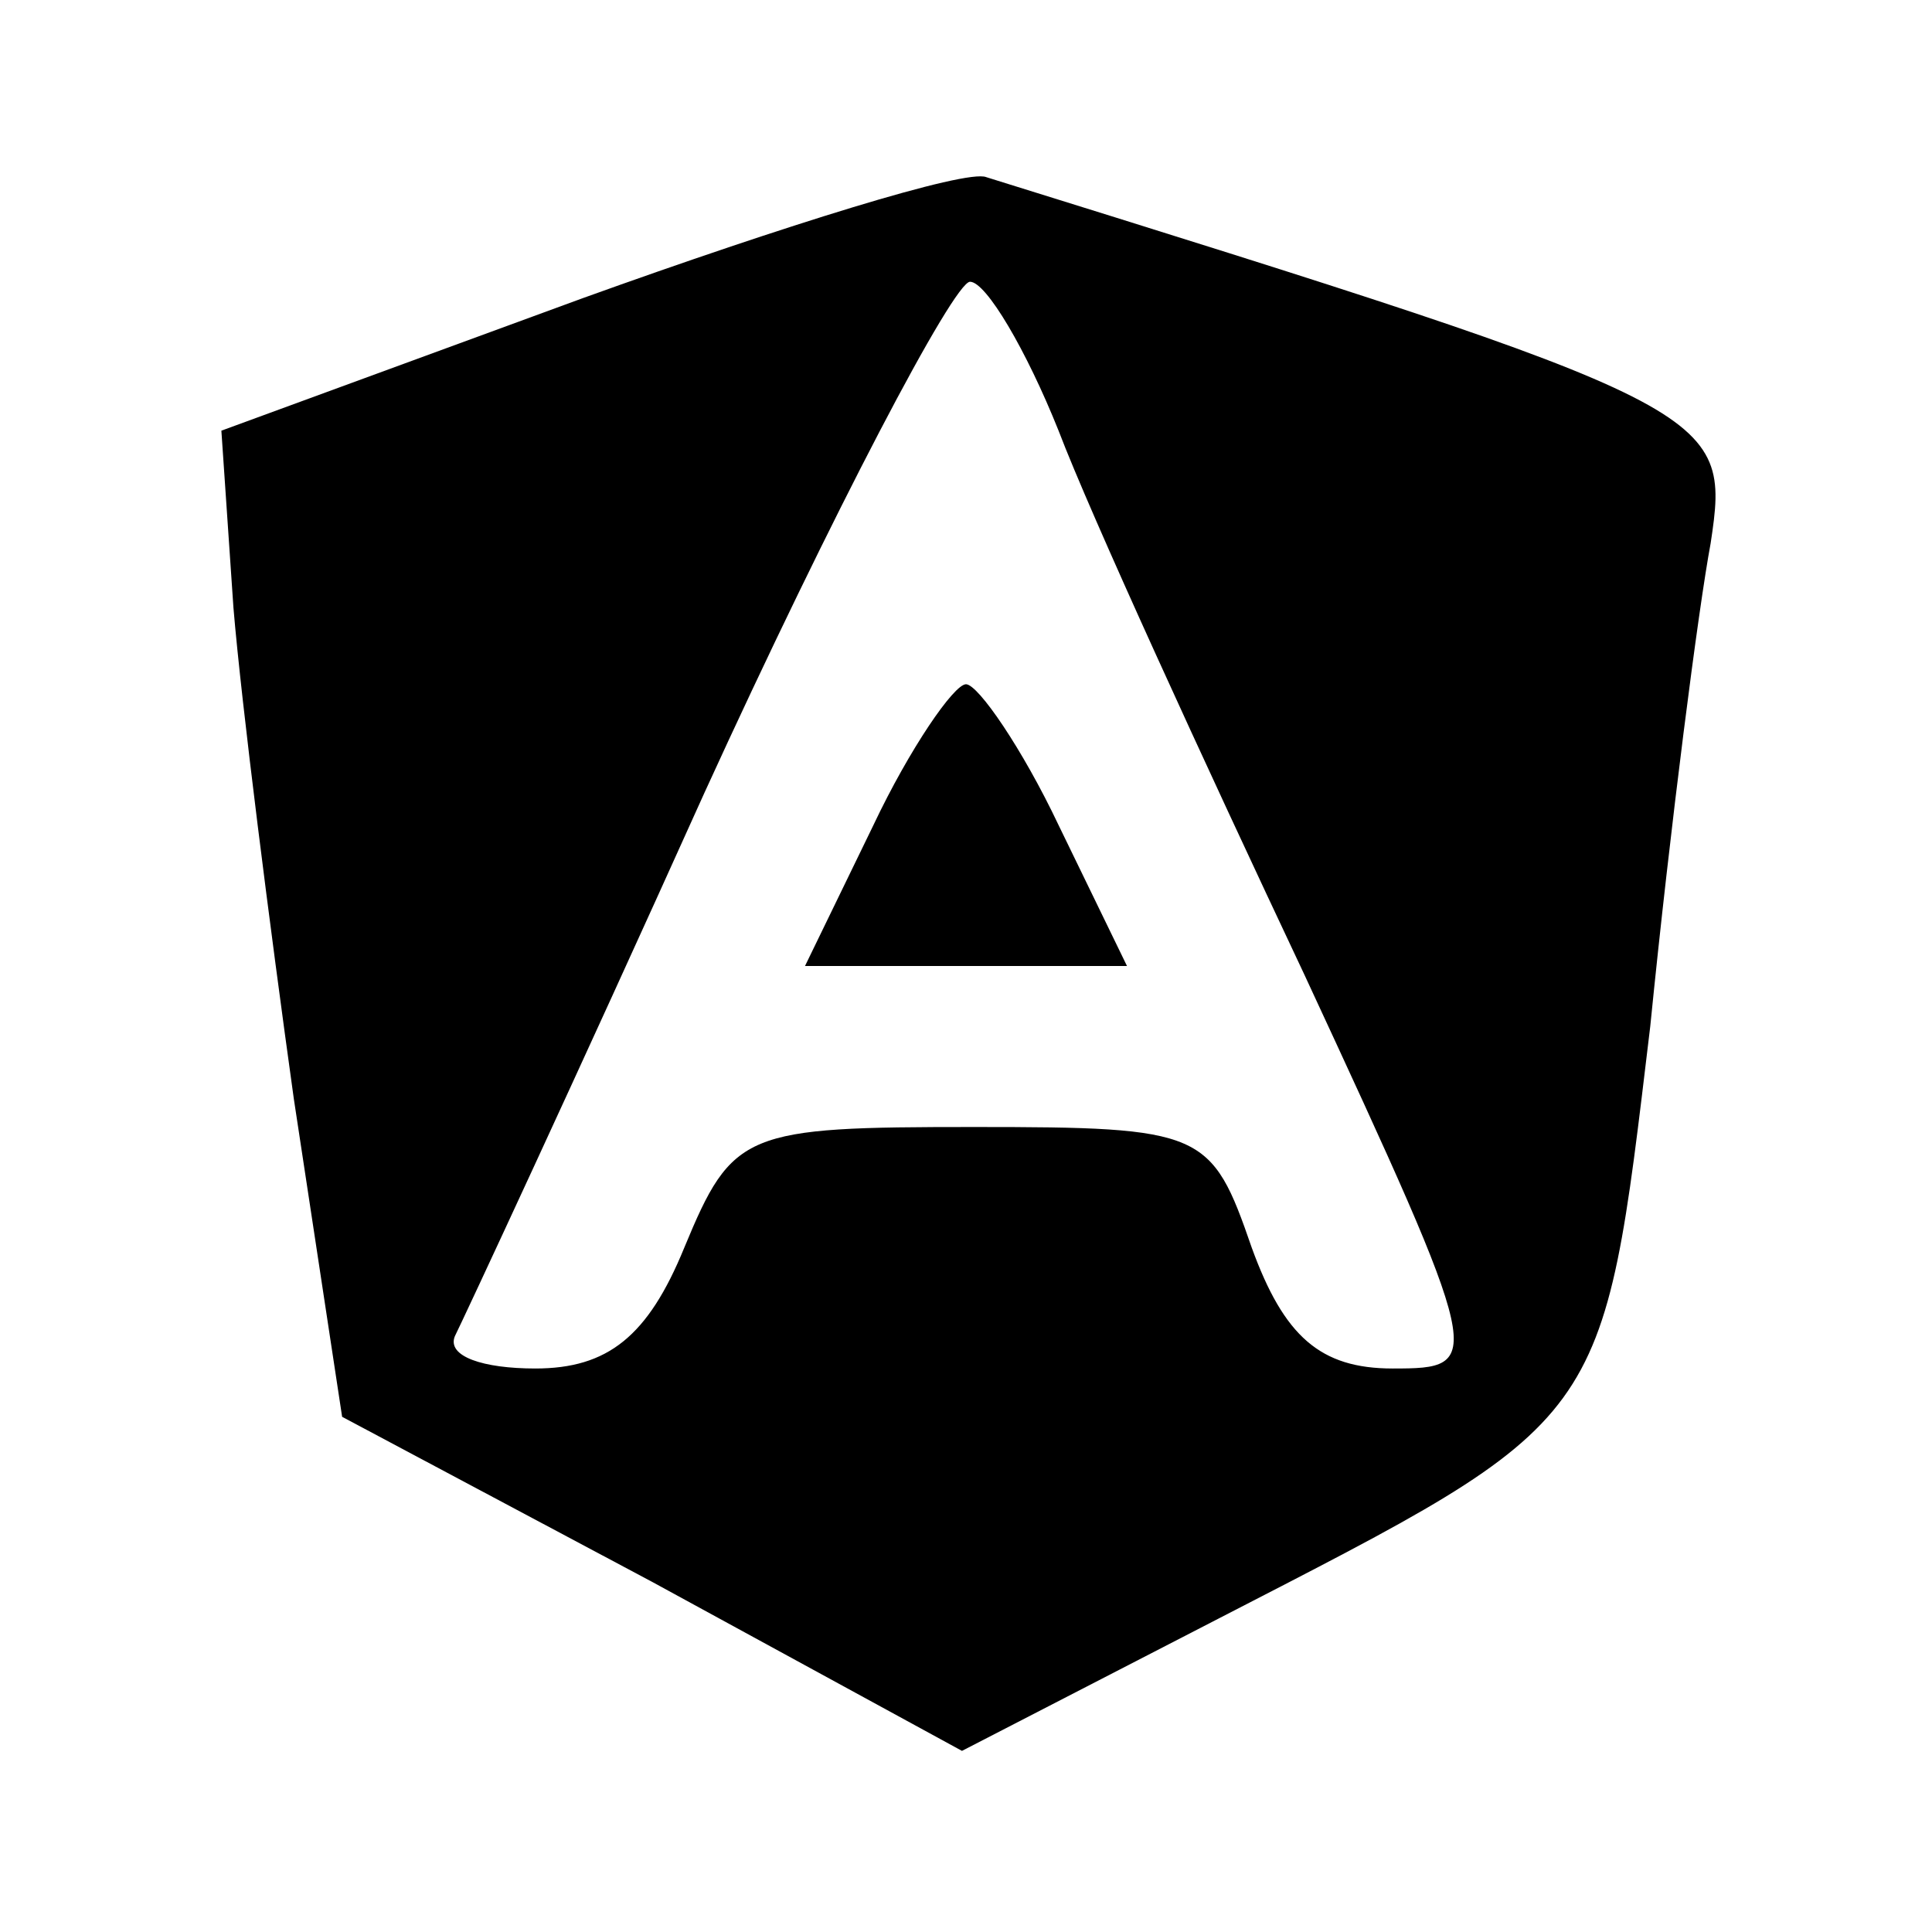 <?xml version="1.0" standalone="no"?>
<!DOCTYPE svg PUBLIC "-//W3C//DTD SVG 20010904//EN"
 "http://www.w3.org/TR/2001/REC-SVG-20010904/DTD/svg10.dtd">
<svg version="1.0" xmlns="http://www.w3.org/2000/svg"
 width="48pt" height="48pt" viewBox="0 0 48 48"
 preserveAspectRatio="xMidYMid meet">

<g transform="translate(0,48) scale(0.1,-0.1)"
fill="#000000" stroke="none">
<path d="M145 406 l-90 -33 3 -44 c2 -24 9 -79 15 -122 l12 -79 77 -41 77 -42
64 33 c97 50 95 47 107 147 5 50 12 104 15 120 5 33 3 34 -180 91 -5 2 -50
-12 -100 -30z m118 -33 c8 -21 36 -82 61 -135 45 -97 45 -98 22 -98 -18 0 -27
8 -35 30 -10 29 -12 30 -69 30 -57 0 -60 -1 -72 -30 -9 -22 -19 -30 -37 -30
-13 0 -22 3 -20 8 2 4 30 64 62 135 32 70 62 127 66 127 4 0 14 -17 22 -37z"/>
<path d="M217 275 l-17 -35 40 0 40 0 -17 35 c-9 19 -20 35 -23 35 -3 0 -14
-16 -23 -35z"/>
</g>
</svg>
